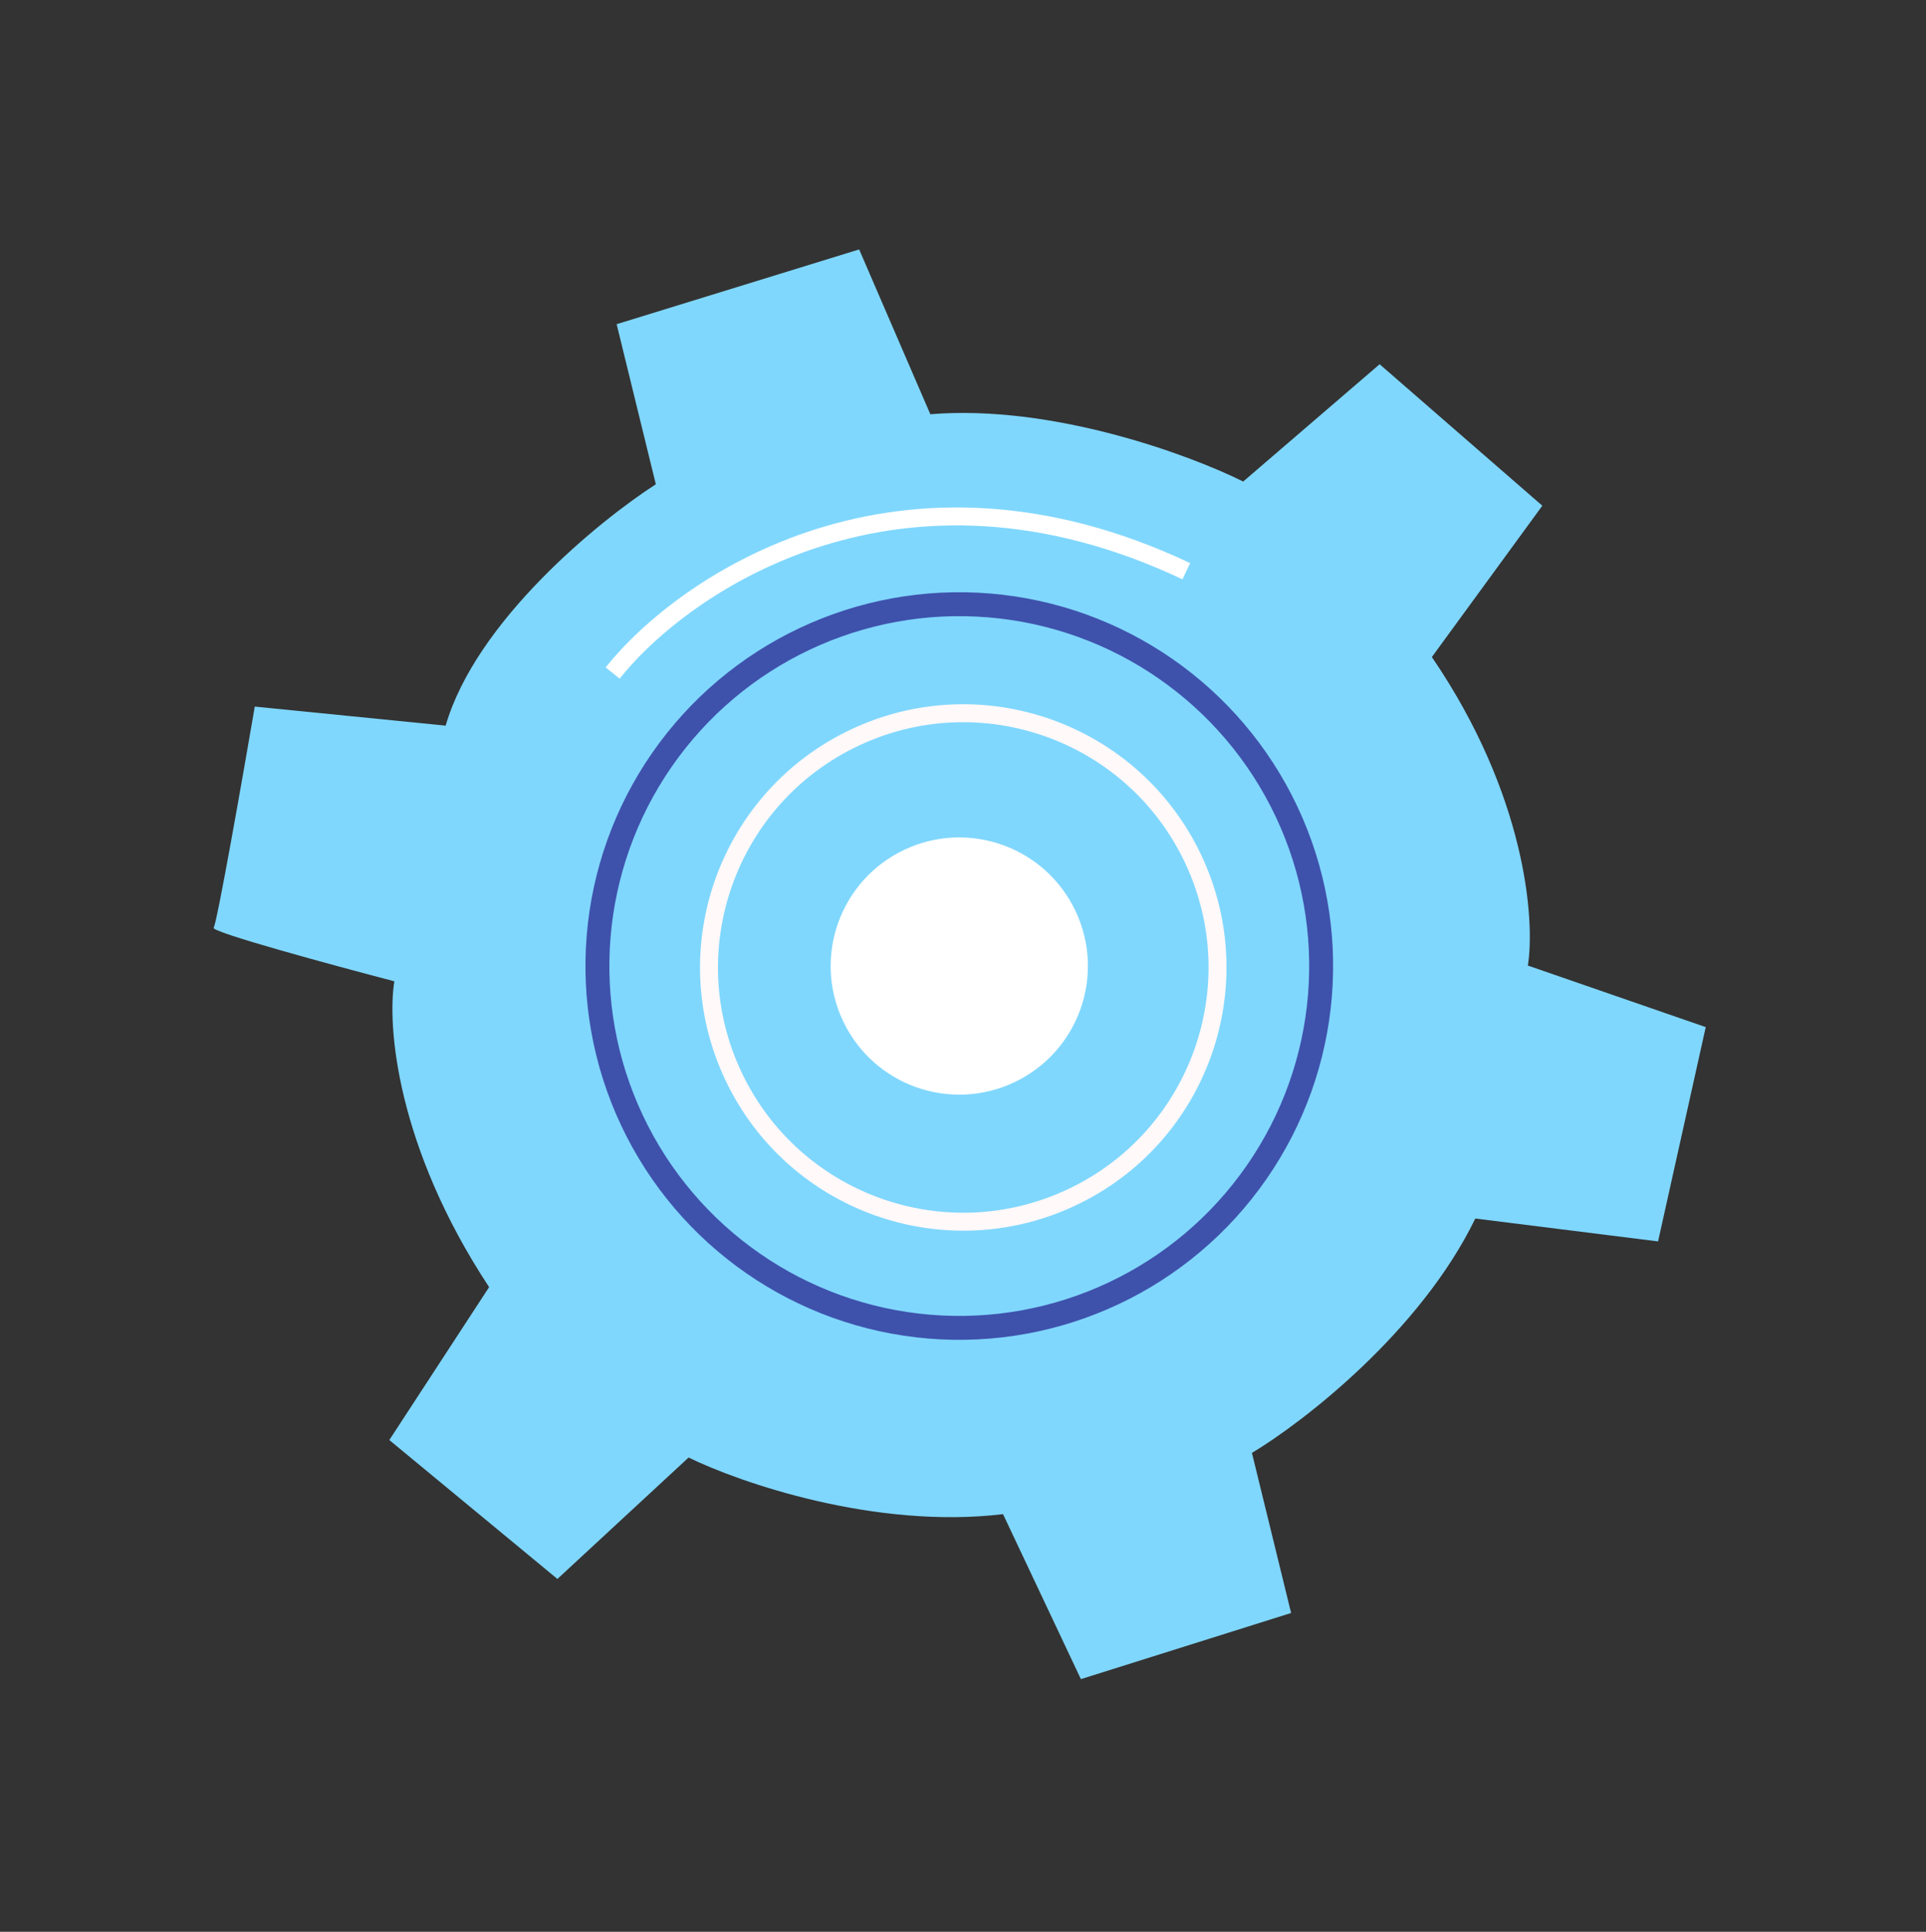 <svg width="322" height="323" viewBox="0 0 322 323" fill="none" xmlns="http://www.w3.org/2000/svg">
<rect x="0" y="0" width="322" height="323" fill="#333333" stroke="none"/>
<path d="M109.645 80.97L103.095 54.205L143.638 41.705L155.538 69.262C175.974 67.579 198.924 76.062 207.844 80.514L230.655 60.901L257.853 84.556L239.386 109.858C255.145 132.94 256.653 153.865 255.438 161.442L285.175 171.734L277.205 207.563L246.65 203.738C237.453 222.675 217.92 237.755 209.304 242.927L215.854 269.692L180.711 280.749L167.693 253.166C146.343 255.724 123.751 247.92 115.123 243.698L93.191 264.001L65.089 240.774L81.773 215.207C66.205 191.593 64.727 171.281 65.934 164.076C55.632 161.382 35.166 155.818 35.719 155.115C36.272 154.412 40.535 130.174 42.597 118.143L74.509 121.327C79.556 103.906 100.036 87.164 109.645 80.97Z" fill="#80D7FD"/>
<circle cx="160.379" cy="161.522" r="21.5" transform="rotate(-25.265 160.379 161.522)" fill="white"/>
<circle cx="161.044" cy="161.76" r="42.5" transform="rotate(-25.265 161.044 161.76)" stroke="#FFF9F9" stroke-width="3"/>
<circle cx="160.379" cy="161.522" r="60.5" transform="rotate(-25.265 160.379 161.522)" stroke="#3E52AC" stroke-width="4"/>
<path d="M102.424 112.529C114.468 97.43 150.513 72.887 198.333 95.507" stroke="white" stroke-width="3"/>
</svg>
